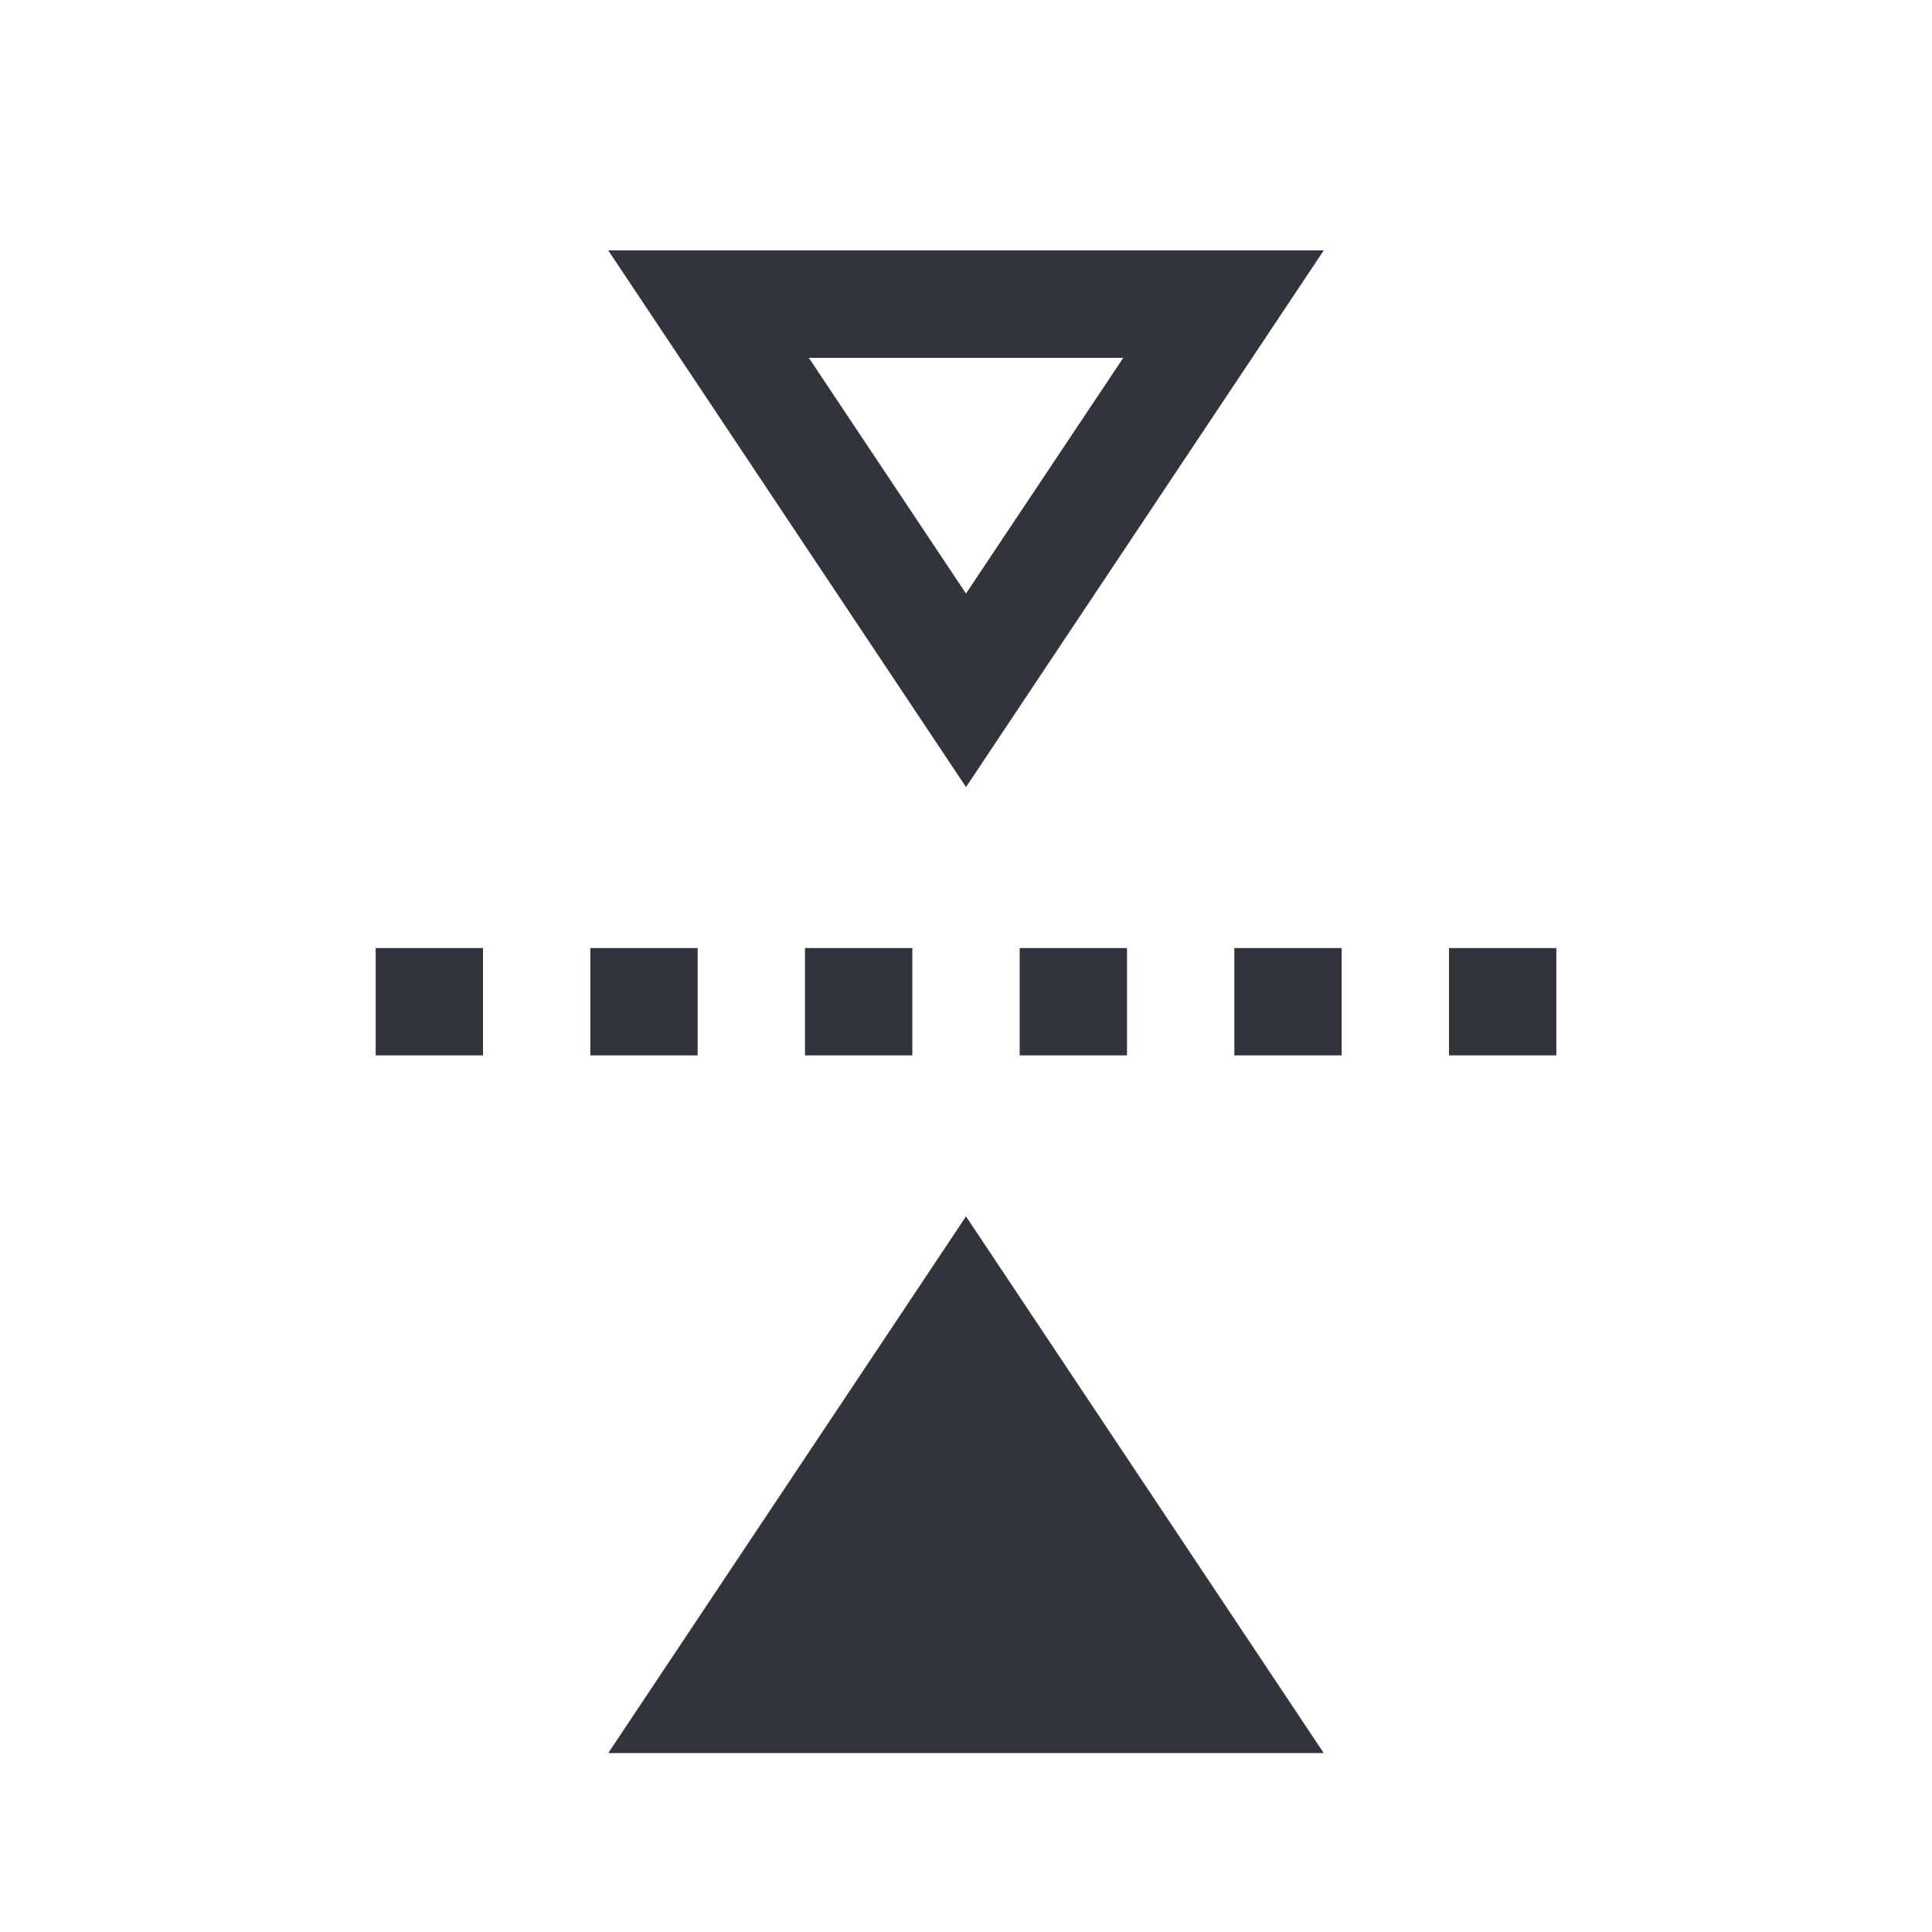 <?xml version="1.0" encoding="UTF-8"?>
<svg width="18px" height="18px" viewBox="0 0 18 18" version="1.1" xmlns="http://www.w3.org/2000/svg" xmlns:xlink="http://www.w3.org/1999/xlink">
    <title>icon / transform-flip-v</title>
    <g id="Details" stroke="none" stroke-width="1" fill="none" fill-rule="evenodd">
        <g id="Exportable-Icon-assets" transform="translate(-43, -249)" fill="#31353B">
            <g id="Combined-Shape" transform="translate(43, 249)">
                <path d="M9,11.333 L12.333,16.333 L5.667,16.333 L9,11.333 Z M14.5,8.833 L14.5,9.833 L13.5,9.833 L13.5,8.833 L14.5,8.833 Z M12.5,8.833 L12.5,9.833 L11.5,9.833 L11.5,8.833 L12.5,8.833 Z M10.5,8.833 L10.5,9.833 L9.5,9.833 L9.5,8.833 L10.5,8.833 Z M8.5,8.833 L8.5,9.833 L7.5,9.833 L7.5,8.833 L8.5,8.833 Z M6.5,8.833 L6.5,9.833 L5.5,9.833 L5.5,8.833 L6.5,8.833 Z M4.5,8.833 L4.5,9.833 L3.5,9.833 L3.5,8.833 L4.5,8.833 Z M12.333,2.333 L9,7.333 L5.667,2.333 L12.333,2.333 Z M10.465,3.334 L7.536,3.334 L9,5.53 L10.465,3.334 Z"></path>
            </g>
        </g>
    </g>
</svg>
